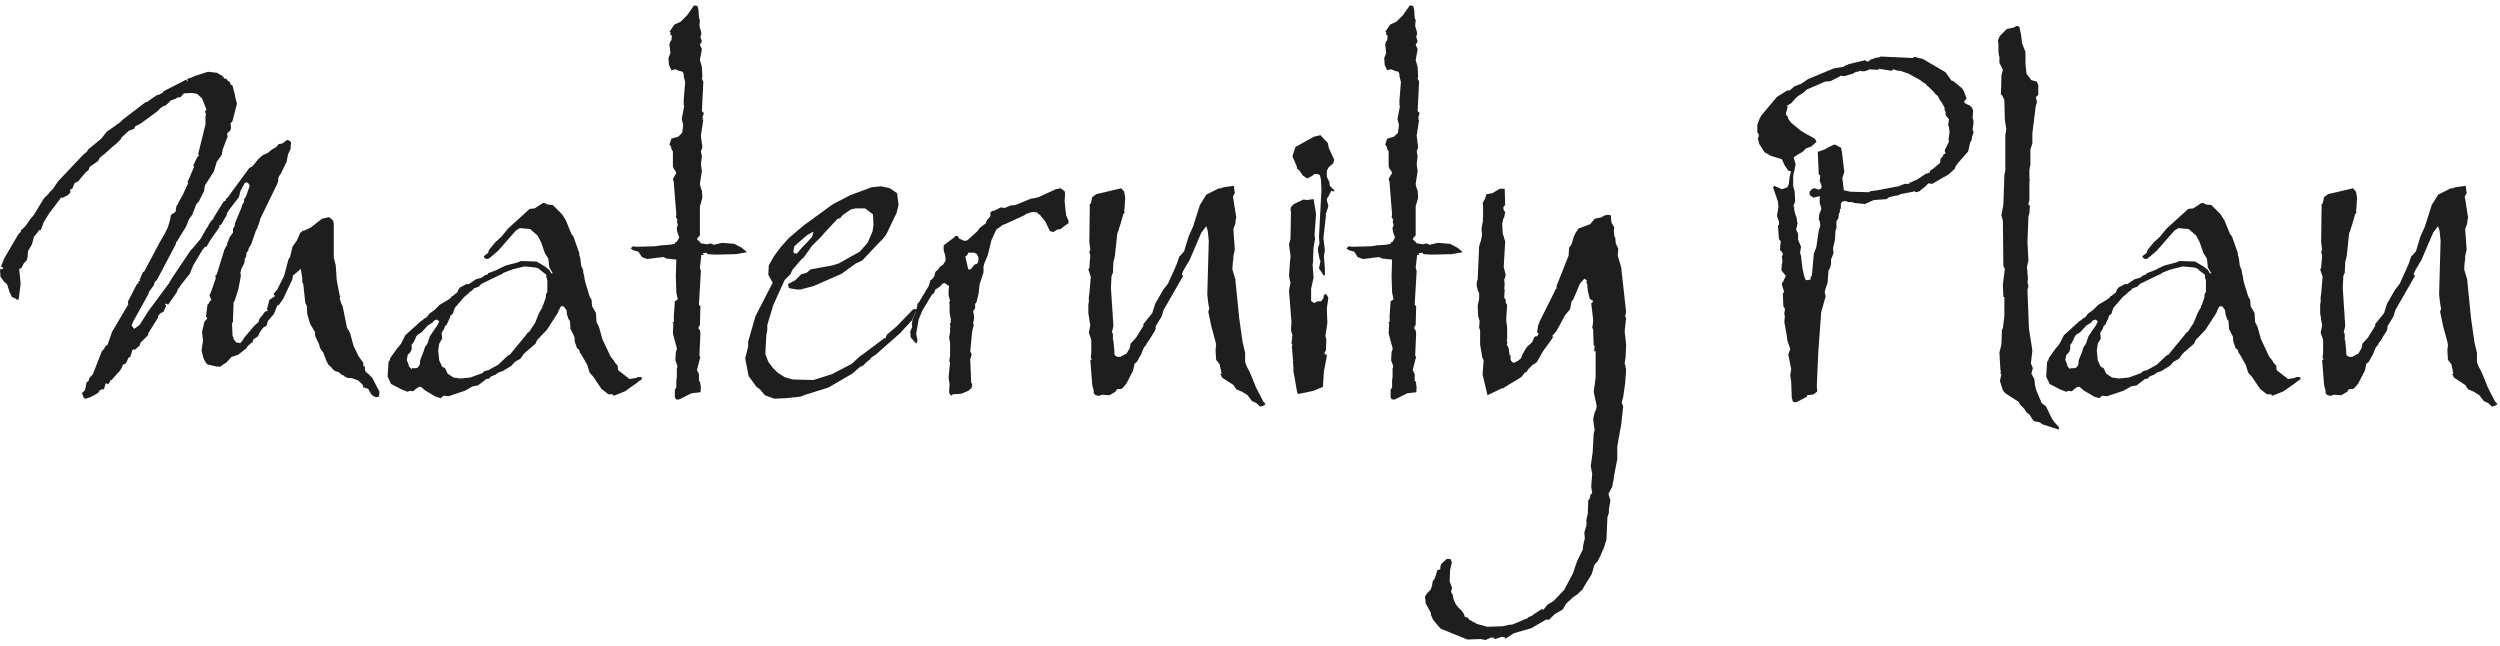 <svg width="356" height="92" viewBox="0 0 356 92" fill="none" xmlns="http://www.w3.org/2000/svg">
<path d="M54.04 55.79L53.97 56.49L53.55 56.56L53.2 56.42L52.85 56.14L52.5 55.51L52.43 55.37L51.73 55.16L51.66 54.81L51.03 54.18L50.05 53.83H49.56L49.07 53.62L49 53.48L48.72 53.41L48.23 52.99L47.74 52.85L47.46 52.64L47.32 52.5L47.18 52.29L46.83 52.01L46.69 51.8L46.48 51.38L46.06 50.26L45.57 49.56L45.43 49L45.22 48.58L44.87 47.81V47.32L44.17 46.13L43.75 44.73L43.68 43.54L43.47 43.12L43.19 40.46L43.05 40.18V39.69L42.84 38.29L41.86 39.13L41.72 39.2L41.65 39.69L41.58 39.9L40.32 42.56L39.69 43.47H39.48V43.54L38.99 44.73L38.15 45.71L37.94 46.41L37.52 46.62L37.24 46.97L36.96 47.39L36.75 47.88L36.12 48.3L36.05 48.44L35.98 48.65V48.79H35.84L35.28 49.28L35.07 49.63L34.86 49.77L33.88 50.54L32.97 50.82L32.27 51.59L31.22 52.29L31.08 52.15L30.94 52.22L29.75 51.94H29.54V51.8H29.4L28.98 51.03L28.7 49.91L28.91 48.51L28.77 47.25L29.12 45.78L29.47 45.43V45.15H29.33L29.54 43.4L29.75 43.19V43.12L29.96 42.84L30.1 42.7L29.82 42.07L29.89 41.93L30.1 41.44L30.73 39.62L30.66 39.27L30.87 39.06L31.78 36.12L31.92 35.63L32.06 35.35L32.2 35.07L32.34 34.93V34.65L32.48 34.37L32.69 33.81L33.18 33.11V32.55L33.39 32.27L33.46 31.78L34.37 29.61L34.51 29.12L34.72 28.84L34.79 28.28L34.93 28.14L35.07 27.86L35.56 26.46L35.42 26.18L35.21 25.97L34.86 26.04L34.23 27.23L34.02 28.07L32.62 29.89L32.34 30.31L32.27 30.66L31.78 31.5L31.71 31.64L31.43 32.06L31.15 32.13L31.29 32.27L29.89 34.3L29.4 35.14H29.19L28.84 35.56L27.51 37.8L27.02 38.99L25.69 40.67V40.74L25.34 41.16L25.2 41.51V41.58L23.94 43.4L23.73 43.26H23.52V43.4H23.66L23.59 43.75L23.38 44.17L23.31 44.38L22.89 44.59L22.68 44.8L22.54 44.94L22.47 45.29L21.07 47.53L21.14 47.67L20.02 48.79L19.88 49.21L19.25 49.77H18.97L18.83 49.91L18.55 50.82L18.27 50.96L18.2 51.17L17.92 51.73L17.43 52.01V52.22L17.29 52.43L17.08 52.78L15.89 54.11H15.75L15.68 54.32L15.4 54.74L15.19 54.6H15.05L14.84 55.3L14.77 55.44H14.49L14.35 55.51L14.14 55.65L14 55.93L13.65 56.14L12.74 56.63H12.6L12.25 56.77H12.18L11.97 56.7L11.9 56.56L11.76 56.21L11.69 55.93L12.04 55.65L12.18 55.23L12.32 54.46L12.6 54.25L12.74 53.83L13.23 53.27L14.49 50.05L14.84 49.63L14.98 49.35L15.33 49.07L15.96 47.25L18.27 43.33L18.2 42.98L19.53 40.39H19.74L19.67 40.11L19.95 39.97L19.88 39.83L20.37 38.71H20.51L22.82 34.37L23.31 33.53L23.45 33.32L23.94 32.27L24.01 31.99L24.15 31.57L24.36 30.59L24.99 30.17L25.13 29.33L25.34 29.05L25.55 28.56L25.69 28.35L26.04 27.72L26.81 26.04L26.67 25.9L26.81 25.69L27.65 23.73L27.51 23.59L28.07 22.4L28.35 22.12L28.21 21.98L29.19 17.99L29.26 17.71V17.57V16.59L29.33 16.31L29.19 15.89L29.4 15.61L28.77 14L28.07 13.37L27.37 13.23L26.18 13.3L25.69 13.86H25.34L25.2 13.93L24.99 14.07L24.22 14.35L24.15 14.49L23.87 14.77L23.52 15.05L23.24 15.12L22.75 15.47L22.68 15.61L22.26 15.96L20.16 17.5L19.81 17.71L19.53 17.85L19.25 17.99L19.11 18.34L18.34 18.62L17.29 19.6L17.22 19.81L16.94 20.09L16.52 20.51L16.31 20.65L14.98 21.84L14.84 21.98L14.7 22.05L14.14 22.54L14.07 22.75L13.93 22.96L12.81 23.73L12.74 23.87L12.6 24.22L12.18 24.57L11.76 25.06L11.41 25.48L11.13 25.83L10.64 26.04L10.29 26.88L10.01 26.95V27.23V27.44L9.66 27.79L8.82 28.21L8.75 28.07L7 30.38L6.23 31.64L5.81 32.76H5.6L5.18 33.32L5.04 33.46L4.83 33.74L4.55 34.79L3.99 35.77L3.92 36.68L3.78 37.1L3.71 37.17L3.43 37.45L3.15 37.94L3.08 38.15L2.73 38.29L2.94 40.39L2.66 42.63L2.38 42.7L2.31 42.56L1.68 42.28L1.54 41.93L1.4 41.72L1.05 40.6L0.98 40.46L0.84 40.32L0.63 40.18L0.07 39.41L0 38.36L0.35 38.29L0.49 38.15L0.14 37.94L0.63 36.75L2.59 33.39L2.94 33.04L3.01 32.76L3.57 32.27L4.41 31.08L4.48 31.01L4.83 30.59L5.04 30.24L6.23 28.28L6.86 27.65L7.07 27.37L7.56 26.88L7.7 26.67L8.26 25.83L11.97 21.91L12.18 21.77L12.25 21.7L12.46 21.49L12.53 21.28L12.74 21.14L13.16 20.79L14.42 19.74L15.19 18.76L16.31 17.99L16.66 17.71L17.01 17.5L17.43 17.08L17.71 16.87L18.06 16.59L20.72 14.56L21 14.49L21.56 14.07L22.4 13.51H22.61L22.96 13.3L23.1 13.23L23.24 13.16V13.02L26.25 11.48L26.32 11.41L26.6 11.34V11.55H26.74L26.67 11.27L26.88 11.13H27.09L27.23 11.06L27.65 10.85L29.61 10.22L30.87 10.36L31.64 10.78L31.71 10.92H31.85V11.13L31.99 11.2H32.2L32.48 11.55L32.76 11.69L32.83 12.04L33.11 12.18L33.32 13.02L33.46 13.51V13.65L33.74 14.77L33.11 17.22L32.9 17.5L32.83 17.57L32.9 18.2L32.83 18.48L32.69 18.69L32.34 18.97L32.41 19.46L31.71 21.28L31.57 22.05L31.5 22.12L31.43 22.26L30.87 23.03L30.45 24.43L29.19 26.39L29.05 27.23L28.35 28.63L27.93 29.12L27.65 29.89L27.44 30.38V30.52L26.95 31.15L26.46 32.34L25.41 34.02L25.27 34.3L25.06 34.51V34.72L22.33 39.9L22.05 40.11L21.91 40.6L21.56 41.09L21.21 41.58L21.14 41.86L18.97 45.78L18.76 46.27V46.41L18.83 46.48L19.11 46.83L19.88 46.27L21.07 44.38L24.08 40.32L24.22 40.04L24.36 39.83L24.43 39.69L27.16 35.63L27.23 35.56L27.44 35.35L28.56 34.02L29.47 32.41L29.61 32.27L29.75 31.92L30.17 31.36L30.38 31.15L30.45 30.94L31.85 28.7L31.99 28.63L32.13 28.56L32.2 28.28L32.41 28.14L35.49 23.94L35.7 23.8L35.91 23.73L36.82 22.61L37.17 22.33L37.38 22.12L38.15 21.77L38.64 21.35L38.85 21.21L39.13 21.07L39.41 20.86L39.69 20.51L40.18 20.44L40.67 20.09L40.81 19.95H41.02L41.16 20.02L41.37 20.16L41.44 20.3V20.37L41.37 21.21L41.02 21.98L40.88 22.68L40.81 23.1L40.67 23.31L39.97 24.78L39.76 25.06L39.69 25.2L39.62 25.41V25.76L39.48 26.18L37.03 31.22V31.36L36.89 31.78L36.68 32.34L36.61 32.55L36.47 32.76L35.77 34.79L35.42 35.35L35.35 35.7L35.07 36.05V36.19V36.26V36.47L35 36.61L34.86 36.89L34.79 37.45L34.51 38.01L34.37 38.29L34.23 38.85L34.3 39.27L33.95 41.16L33.39 42.91L33.25 43.05V43.47L33.18 45.36V45.85L33.04 45.99L33.11 47.74L33.32 48.37L33.67 48.79H33.81L34.23 48.86L34.44 48.58L34.65 48.37V48.23L36.19 46.41L36.82 45.85L36.96 45.36L37.38 44.87L37.73 44.38L38.15 44.24L38.01 44.03L38.15 43.54L38.36 42.7L39.2 42.14L38.99 42V41.79L39.48 41.23L40.46 39.27L41.09 36.89L41.3 36.61L41.65 35.14L42.28 34.23L42.77 33.11L42.98 33.04V32.9L43.12 32.83L43.19 32.9L43.33 32.83L44.24 32.41L45.85 31.15L46.76 30.94H46.9L47.46 31.43V31.57L47.53 31.85V36.68L47.81 37.8L47.95 39.9L48.37 42.07L48.44 42.14V42.28L48.37 42.56L48.44 42.7L48.58 43.19L48.79 43.61L49.42 46.69L49.84 47.39L50.33 49.21L51.03 50.68L51.73 51.66V52.15H51.94L52.01 52.85L52.22 53.06L52.64 53.41L52.71 53.55L52.99 53.76L54.04 55.79ZM91.382 53.69V54.04L91.032 54.25L90.682 54.53L89.002 55.72L87.602 56.28L87.322 56.35L87.252 56.14H86.622L85.642 55.37L84.522 53.69L83.962 53.06L83.612 51.94L82.772 50.47L82.562 50.19L82.492 49.84L82.142 49.56L82.072 49.28L81.862 48.72L81.792 47.95L81.232 46.83L81.162 45.71L80.952 45.43L80.742 44.8L80.672 44.17L80.252 43.61H80.042H79.902L79.692 43.89V44.1H79.552V44.24L79.412 44.59L77.872 46.97L76.472 48.44L76.262 48.93L74.652 50.33L74.092 51.1L73.322 51.52L72.832 52.08L71.572 52.85L70.942 53.06L70.592 53.34L69.892 53.62L69.682 53.9L69.262 53.97L68.072 54.88L67.302 55.02L66.182 55.65L63.872 56.42L63.172 56.35L62.752 56.7L62.052 56.49L60.512 55.58L59.952 55.09H59.672L59.322 55.3L58.832 55.72L58.342 55.65L58.062 55.79L57.152 55.44L55.682 54.67L55.192 53.62L55.332 51.52L55.542 51.24V51.03L56.592 49.56L56.802 49.35L57.152 48.86L57.712 47.74L59.952 45.71L60.232 45.57L60.302 45.43L60.792 45.15L61.142 44.66L61.842 44.17L62.612 43.4L63.802 42.7L64.082 42.49L64.222 42.42L64.292 42.21L64.502 42.14L64.992 41.72L65.132 41.65L65.202 41.37L65.482 40.95L66.392 40.46H66.742L67.792 39.76L68.562 39.55L69.052 39.2L69.472 39.06V38.92L70.802 38.43L70.872 38.36L71.292 38.15L72.062 37.8L73.672 37.38L74.162 37.17L76.402 37.24L77.592 37.94L78.222 38.43L78.502 38.92H78.712L78.222 38.08L78.082 36.82L77.592 36.05L77.032 34.44L76.542 33.53L75.492 32.62L74.022 32.48L73.462 32.83L70.942 35.7L69.962 36.54L69.612 36.82L69.332 36.89L69.122 36.82L68.912 36.61V36.47L69.542 35.98V35.84L69.612 35.63L69.822 35.35L70.522 34.51L71.432 33.67L72.342 32.55L75.422 29.75L76.122 29.68L77.102 29.05L77.312 28.91H77.522L77.732 28.98L77.942 29.12L78.712 29.19L80.042 30.52L80.602 31.43L81.372 33.32L81.652 33.67L82.492 36.05V36.33L82.632 36.75L82.772 37.87L83.052 38.5V38.78L83.192 39.34L83.262 39.83L83.402 40.39L83.962 42.21L84.242 42.7L84.312 43.61L84.872 44.59L84.942 45.85L85.292 46.55L85.782 48.3L86.972 50.82L87.392 51.31L87.532 51.59L87.952 52.08L88.022 52.71L89.632 53.97L90.542 53.83L90.682 53.76L90.822 53.69H91.172H91.382ZM77.802 39.13L77.172 38.64L76.682 38.22L76.192 38.08L74.652 37.94L72.972 38.36L72.412 38.57L71.712 38.85L71.432 39.06L71.222 39.13L68.632 40.39L68.352 40.6L68.212 40.81L67.792 40.95L67.442 41.09L67.302 41.3L66.812 41.65L66.742 41.79L66.602 41.86L66.462 42L66.112 42.28L64.782 43.82L64.642 44.17L64.502 44.66L64.152 44.94L64.082 45.22L63.592 46.27L63.382 46.41L63.242 46.83L62.892 47.39L62.962 48.23L62.542 48.93L62.402 49.91L62.542 51.31L62.962 52.22L63.382 52.43L63.732 53.2L64.572 53.76L65.552 53.9L66.952 53.76L68.702 53.13L68.982 52.85L69.542 52.71L70.942 51.94L72.342 50.61L72.552 50.54L72.692 50.4L74.932 47.67L75.072 47.46L75.422 47.18L75.632 46.83L76.192 45.99L76.752 44.59L77.032 44.1L77.242 43.75V43.61L77.382 43.33L77.732 42.35V42L77.802 41.79L77.942 41.58V39.9L77.802 39.48V39.13ZM60.932 46.34L60.022 47.32L59.462 47.67L59.252 47.95L59.112 48.3L58.832 48.86L58.622 49.07V49.7L58.552 49.91L58.412 50.19L58.062 50.54L57.922 51.24L58.062 51.59L58.272 52.22L58.692 52.64L58.622 52.43H59.182L59.462 52.36L59.742 52.01L59.812 51.66V51.38L59.882 51.17L60.372 49.91L60.512 49.42L60.792 49.07V49L60.932 48.79L61.002 48.51L61.212 47.88L62.262 46.34L62.542 45.78L62.402 45.64L62.192 45.5L61.842 45.64L61.632 45.85V45.92L60.932 46.34ZM106.388 35.91L104.848 36.19L101.908 36.26L100.788 36.19L100.578 35.98L100.018 36.05L100.228 36.19L100.088 36.33L99.878 36.26L99.668 38.15L99.808 38.57L99.528 43.4L99.668 43.54L99.738 43.61L99.668 46.27L99.598 46.41L99.458 46.62V46.76L99.668 47.04L99.738 47.46L99.598 50.61L99.738 50.89L99.668 51.03L99.598 51.31L99.248 52.71L99.528 53.27V54.25L99.668 54.32L99.738 54.6V54.74L99.808 55.23V55.44H99.668L99.808 55.58L99.738 55.86L98.478 56L97.218 56.63L96.798 56.84L96.518 56.91L96.238 56.84L96.098 56.56V55.93V55.51L96.308 55.16V54.11L96.378 53.76V53.27V52.5L96.448 52.29V52.08L96.378 51.87L96.168 51.31L96.238 50.12L96.378 49.77V49.56L96.308 49.28L96.238 49.07L95.818 47.46L95.888 46.06L95.748 45.92L95.958 45.85V44.94L96.098 42.91L96.518 42.63L96.308 41.65L96.238 39.34L96.308 36.96L94.908 36.82L94.488 36.61L93.788 36.68L92.178 36.89L91.408 36.61L90.918 35.84L90.148 35.63L89.798 35.35L90.148 35.07L90.568 35.14L93.298 35.07L94.208 34.93L95.328 34.86L96.098 34.72L96.168 34.51L96.378 34.44L96.728 33.81L96.448 33.04L96.378 32.62V32.41L96.518 32.06L96.378 31.43L96.518 31.36L96.448 31.29L96.238 30.87L96.308 30.52L95.958 26.18V25.97L95.818 25.48L96.308 24.64L96.168 24.29L95.958 24.08L95.818 23.66V21.49L95.678 21.42L95.538 20.86L95.328 20.58L95.608 19.74L96.588 19.46L97.148 18.9L97.288 17.78L97.078 16.94L97.428 15.12L97.358 14.98V14.28L97.568 11.69L97.358 10.85V10.57L97.218 10.22L96.658 10.08L96.378 9.94L96.098 9.87L95.608 10.01L95.258 9.24L95.188 8.26L95.468 7.56L95.328 6.3L95.398 6.09L95.468 5.88L95.608 5.74L95.678 5.11L95.468 4.9V4.55H95.328L96.028 3.5L96.938 3.08L97.358 2.66L97.848 2.17L98.828 0.77L99.318 0.84L99.458 1.4L99.528 2.52L99.668 2.87L99.598 3.71L99.808 4.41L99.878 4.83L99.808 5.04L99.738 5.25L99.878 5.67L99.948 5.88L99.878 6.02L99.668 6.37L99.948 7L99.668 8.54L99.948 9.52L100.018 10.85L99.948 11.2L100.158 11.62L99.948 15.82L100.228 16.1L100.018 16.8L100.158 16.87L99.948 17.01H100.158L99.808 19.32L100.018 21L99.808 21.56L99.948 22.26L99.808 23.38L99.948 24.36L99.668 26.18L99.738 26.53L99.878 27.02L99.948 27.09L100.018 28.14L99.668 29.4V33.53L99.388 33.81L99.248 34.09L99.598 34.37L99.808 34.65L100.718 34.79L101.208 34.65L101.628 34.86L102.818 34.58L104.568 34.72L105.618 35.28L106.388 35.91ZM130.545 44.03L130.265 44.73L130.125 45.01L129.845 45.64L128.865 46.69L128.795 46.76L128.235 47.39L124.665 50.54L124.105 50.89L123.895 51.17L123.195 51.73L123.055 51.94L122.845 52.08L122.705 52.15L122.495 52.22L121.375 53.2L118.015 55.16L116.965 55.51L116.475 55.65L116.265 55.72L115.145 56.07L114.865 56.14L113.955 56.49L111.925 56.7L110.245 56.77L108.915 56.28L108.215 55.44L107.725 55.09L106.605 53.55L106.115 51.03L106.535 49.35V48.65L107.585 45.01L110.035 40.25L109.405 39.13L109.475 37.8L110.175 36.54L111.155 35.21L112.345 33.88L114.585 31.99L115.775 31.15L116.125 30.87L116.335 30.73L118.155 29.4L118.435 29.19L118.925 28.91L121.095 27.79L124.105 26.67L125.435 26.53L126.485 26.74L126.835 26.88L127.745 27.51L127.955 29.19L127.675 30.31L126.275 33.25L125.785 33.95L125.505 34.23L125.085 34.65L122.775 37.1L121.865 37.52L119.835 38.99L115.845 40.74L114.235 41.16L114.025 41.23H113.815H113.535L112.695 41.09L112.345 41.02L112.205 40.46L113.255 39.9L114.095 39.06L114.865 38.85L115.425 38.36L118.505 37.8L119.415 37.52L122.425 35.84L123.545 34.58L124.245 32.97L124.385 32.06L124.315 30.52L123.195 29.68H121.795L121.165 29.82L120.255 30.45L119.975 30.66L119.625 31.08L119.275 31.15L118.295 32.2L117.385 33.18L117.035 33.6L116.475 34.16L115.635 35L114.585 36.47L114.375 36.75L114.165 36.89L113.675 37.45L112.835 38.43L112.555 39.06L111.715 39.9L110.105 43.47L109.265 46.27V46.97L109.125 47.74L108.985 50.4L109.405 51.52L110.035 52.36L110.735 53.06L111.505 53.55L111.715 53.69L112.135 53.83L112.905 54.04L115.845 54.11L118.505 53.27L121.305 51.8L122.355 50.82L122.635 50.61L122.845 50.47L125.925 48.16H126.135V48.02L126.275 47.67L127.675 46.48L130.055 44.03H130.545ZM115.845 32.97L114.865 33.53L113.115 35.07L112.975 35.77L113.045 36.05L113.465 36.12L114.305 35.14L114.375 35.07L114.725 34.72L115.635 33.74L115.845 32.97ZM152.161 31.43V31.78L151.461 32.27L151.041 32.62L150.551 32.69L150.131 32.97L149.991 33.04L149.501 32.9L148.871 31.57L148.241 30.8L148.101 30.59L147.961 30.52L147.821 30.45L147.681 30.24H147.401L147.261 30.17L146.771 30.24L146.141 30.45L145.861 30.66L143.271 31.85L142.711 32.06L142.571 32.2L141.871 32.69L141.171 34.23L140.681 36.26L140.401 36.96L140.191 37.45L140.051 37.94V38.78L139.491 40.53L139.351 41.79L139.071 42.98L139.001 43.12L138.861 43.26V43.89L138.581 44.31V44.45L138.651 44.66L138.721 45.22L138.651 45.71L138.581 45.85L138.651 46.34L138.441 47.18L138.161 50.05L138.371 50.47L138.161 51.17L138.301 54.53L138.441 54.67L138.371 55.23L137.881 55.65L136.901 56.07L135.711 56.14L135.431 56.35L135.221 56.07L135.151 55.86L135.221 54.74L135.081 53.76L135.291 51.52H135.151L135.221 51.24V51.1V51.03L135.291 50.75V48.79L135.151 48.09L135.291 47.32V46.62L135.361 46.48L135.291 46.34V46.06L135.431 45.85L135.361 45.71H135.221L135.431 45.64L135.291 44.94L135.221 44.45V43.26L135.151 43.05L135.291 42.84L135.081 42.07V41.79V41.65V41.3L135.151 40.67H135.011L134.661 40.39L134.521 40.32L134.241 40.39L134.101 40.53L133.751 40.88L133.191 41.23L132.981 41.79L132.771 41.86L131.371 44.17L130.811 45.5L130.461 47.53L130.671 48.58L130.531 48.65L130.601 48.79L130.461 48.93L130.041 48.44L129.831 48.23L129.621 47.88L129.691 47.6L129.621 47.46V47.25L129.691 47.04L129.901 46.55L129.831 46.06L129.901 45.92V45.71L130.041 45.29L130.391 44.52L130.601 43.61L130.671 43.19L130.811 43.12L132.281 40.67L132.491 39.9L132.631 39.83L132.771 39.69L132.911 39.55L132.981 39.41L133.051 39.34L133.121 38.99L133.261 38.64L133.541 38.43L133.891 37.94L134.241 37.73L134.311 37.66L134.661 37.1L134.591 36.33L134.521 36.12L134.381 35.7V34.93L135.501 34.09L135.781 33.88L136.061 33.6H136.341L136.481 33.74L136.551 33.95L137.321 34.3L137.741 34.23L139.211 32.9L139.491 32.48L140.121 31.99L140.331 31.85L140.401 31.71L140.541 31.36L141.031 30.8V30.24L141.311 30.03H141.521L142.501 29.54L143.061 29.61L143.761 29.33L143.901 29.26H143.971L144.601 29.19L146.841 28.28L147.331 28.21L147.891 28.07L150.341 26.95L151.041 26.81L151.601 27.23L151.671 27.51L151.601 28.56L151.741 30.1L151.811 30.45V30.66L152.161 31.43ZM139.281 36.47L139.141 36.33V36.19L138.721 35.98H137.881L137.741 36.33L137.461 36.54L137.881 38.36H138.231L138.791 37.66L139.071 37.59L139.211 37.45L139.281 37.24L139.351 37.03L139.281 36.47ZM180.249 57.54H180.039L180.179 57.61L179.829 57.82L179.409 57.89L178.919 57.4L178.289 57.12L177.659 56.28L176.889 55.79L176.049 55.44L175.629 54.81L174.019 53.76L173.879 53.41L173.739 53.34L173.949 53.2L173.669 51.87L173.179 51.24L173.109 50.12V49.63L173.179 49.21L173.109 48.72L172.479 46.41L172.059 44.38L172.199 43.96L172.059 43.19L171.919 41.93L172.129 34.3L171.989 32.9L171.779 32.2L171.079 33.11L169.399 37.03L169.189 37.38L168.979 37.73L168.489 38.57L168.279 39.06L168.489 39.27L165.759 44.03L165.689 44.17L165.409 45.08L164.639 46.34L164.569 46.41V46.69L164.499 47.04L163.449 48.72H163.379L163.239 49.07L162.889 49.49L162.469 50.54L162.399 50.61L161.909 51.52L161.559 51.8L161.349 52.78L160.369 54.67L159.739 55.37L159.039 55.44L158.829 55.79L157.989 56.28L156.939 56.21L156.729 56.28L156.589 56.35H156.379L156.029 56.28L155.749 56V55.65L155.539 54.81L155.259 51.24H155.469L155.329 50.89L155.399 50.26V48.37L155.049 47.39L155.259 46.34L154.979 44.59V43.33L155.049 43.05V42.28L155.119 41.86L155.329 39.41L154.979 38.36L155.119 38.15L155.259 36.4L155.119 35.91L155.259 35.56L155.119 34.51L155.189 29.05L155.329 28.98L155.539 28.07L156.099 27.65L159.669 26.81L160.089 27.3L160.229 28.14L160.159 29.4L160.089 30.1L160.159 30.24L159.949 30.52L159.599 31.78L159.389 32.41L159.249 32.9L159.109 33.18L158.759 36.47L158.549 37.31L158.479 38.85L158.339 39.13L158.269 39.41V39.55L158.199 41.02L158.549 46.41L158.339 47.32L158.479 47.53V48.37L158.549 48.51L158.689 49.98V50.4L158.759 50.61L159.109 50.82H159.529L160.439 50.33L160.719 49.84L160.859 49.63L160.999 48.93L161.769 48.09L162.819 46.41V46.13L162.889 46.06L164.079 44.59L164.499 43.26L165.619 41.3L166.319 40.39L167.369 38.08V38.01L167.579 37.59L167.859 36.75L167.929 36.54L168.279 36.19L168.629 35.77L168.769 35.28L169.259 33.67L169.889 32.27L170.869 29.19L171.779 27.72L173.599 26.81H173.879L174.229 26.67L175.699 26.46L175.839 27.51L175.629 27.86L175.559 28.07L175.629 28.35L176.049 31.01L175.979 31.22L175.909 31.85L175.629 32.62L175.839 35.56L175.629 36.47V37.03L175.559 37.24L175.489 38.36L175.909 39.76L176.469 45.36L176.959 48.79L177.099 49.35L177.309 50.26V51.59L177.589 52.29L177.869 52.78L178.079 53.27L178.289 53.76L178.849 55.16L179.899 57.19L180.249 57.54ZM190.064 27.16L189.784 27.3L189.714 27.16H189.574L189.084 28.14H189.014L188.944 28.35V28.56L189.154 29.26L189.084 29.61L188.804 30.45V30.8L188.734 31.43L188.454 33.88L188.664 35.63L188.524 36.47L188.664 38.22V39.2H188.524H188.384V39.06L187.824 38.22L188.034 37.17L187.894 36.89V36.82L187.684 35.77V35.56V35.28L187.894 34.72L187.824 33.74L188.174 27.02L188.104 25.62L188.034 25.27L187.964 24.99L187.824 24.85L187.544 24.78H187.264L187.054 24.85L186.844 25.06L186.144 25.41L185.514 24.99L185.094 24.36L184.814 24.08L184.674 24.01V23.73L184.044 22.26L184.464 20.93L187.124 19.46L188.034 19.25L189.084 20.37L189.224 21.07L189.994 22.75L189.854 23.24L189.224 23.8L188.944 24.29V25.2L189.294 25.9L189.364 26.46L190.064 27.16ZM188.944 50.68L188.524 52.92L188.384 55.09L187.054 55.65L185.094 56.07H184.884L184.744 56L184.674 55.65L184.324 53.62L184.184 52.92V52.78V52.36L184.114 51.45L184.184 51.24H184.114L183.974 49.42V49.21L184.044 49.07L183.904 48.93L184.044 47.67L183.974 47.53L183.834 47.04L183.904 45.85L183.554 41.37L183.764 40.25L183.624 39.69V39.48L183.554 39.34L183.694 37.17L183.764 36.75V36.33L183.554 34.79L183.764 34.02L183.834 30.17L183.764 29.89L183.834 29.47L184.254 29.05L185.444 28.49L185.584 28.42H185.724L186.074 28.49L187.054 28.35L187.404 30.45L187.194 33.46L187.264 34.02L187.054 35.21L186.984 36.68V37.31L186.914 37.66L187.054 39.55L186.704 41.09V42.84L187.054 43.12H187.194L187.614 42.91H188.104L188.454 42.49L188.524 42L188.734 41.86L188.944 42L189.154 42.42L188.944 43.89L189.014 45.99L188.734 47.88L188.874 48.3L188.804 49.91L188.594 50.26L188.664 50.47H188.874L188.944 50.68ZM208.312 35.91L206.772 36.19L203.832 36.26L202.712 36.19L202.502 35.98L201.942 36.05L202.152 36.19L202.012 36.33L201.802 36.26L201.592 38.15L201.732 38.57L201.452 43.4L201.592 43.54L201.662 43.61L201.592 46.27L201.522 46.41L201.382 46.62V46.76L201.592 47.04L201.662 47.46L201.522 50.61L201.662 50.89L201.592 51.03L201.522 51.31L201.172 52.71L201.452 53.27V54.25L201.592 54.32L201.662 54.6V54.74L201.732 55.23V55.44H201.592L201.732 55.58L201.662 55.86L200.402 56L199.142 56.63L198.722 56.84L198.442 56.91L198.162 56.84L198.022 56.56V55.93V55.51L198.232 55.16V54.11L198.302 53.76V53.27V52.5L198.372 52.29V52.08L198.302 51.87L198.092 51.31L198.162 50.12L198.302 49.77V49.56L198.232 49.28L198.162 49.07L197.742 47.46L197.812 46.06L197.672 45.92L197.882 45.85V44.94L198.022 42.91L198.442 42.63L198.232 41.65L198.162 39.34L198.232 36.96L196.832 36.82L196.412 36.61L195.712 36.68L194.102 36.89L193.332 36.61L192.842 35.84L192.072 35.63L191.722 35.35L192.072 35.07L192.492 35.14L195.222 35.07L196.132 34.93L197.252 34.86L198.022 34.72L198.092 34.51L198.302 34.44L198.652 33.81L198.372 33.04L198.302 32.62V32.41L198.442 32.06L198.302 31.43L198.442 31.36L198.372 31.29L198.162 30.87L198.232 30.52L197.882 26.18V25.97L197.742 25.48L198.232 24.64L198.092 24.29L197.882 24.08L197.742 23.66V21.49L197.602 21.42L197.462 20.86L197.252 20.58L197.532 19.74L198.512 19.46L199.072 18.9L199.212 17.78L199.002 16.94L199.352 15.12L199.282 14.98V14.28L199.492 11.69L199.282 10.85V10.57L199.142 10.22L198.582 10.08L198.302 9.94L198.022 9.87L197.532 10.01L197.182 9.24L197.112 8.26L197.392 7.56L197.252 6.3L197.322 6.09L197.392 5.88L197.532 5.74L197.602 5.11L197.392 4.9V4.55H197.252L197.952 3.5L198.862 3.08L199.282 2.66L199.772 2.17L200.752 0.77L201.242 0.84L201.382 1.4L201.452 2.52L201.592 2.87L201.522 3.71L201.732 4.41L201.802 4.83L201.732 5.04L201.662 5.25L201.802 5.67L201.872 5.88L201.802 6.02L201.592 6.37L201.872 7L201.592 8.54L201.872 9.52L201.942 10.85L201.872 11.2L202.082 11.62L201.872 15.82L202.152 16.1L201.942 16.8L202.082 16.87L201.872 17.01H202.082L201.732 19.32L201.942 21L201.732 21.56L201.872 22.26L201.732 23.38L201.872 24.36L201.592 26.18L201.662 26.53L201.802 27.02L201.872 27.09L201.942 28.14L201.592 29.4V33.53L201.312 33.81L201.172 34.09L201.522 34.37L201.732 34.65L202.642 34.79L203.132 34.65L203.552 34.86L204.742 34.58L206.492 34.72L207.542 35.28L208.312 35.91ZM231.419 54.6L231.139 56.56L230.929 57.33L230.999 57.47L231.139 57.89L230.859 60.48L230.509 62.37L230.439 62.79L230.369 63.21L230.299 63.56V65.38L229.809 67.9V68.18L229.669 68.74L229.599 69.3L229.389 69.65L229.039 70.35L229.319 71.26L229.109 72.52V73.01L229.039 73.22L228.899 73.64L228.759 76.86L228.339 78.19L228.269 78.26L227.919 79.1L227.499 79.94L227.149 80.29L227.009 80.57L226.659 81.76L225.539 83.58L225.329 84L225.119 84.14L224.979 84.28L224.629 84.63L223.999 85.05L223.019 85.96L222.529 86.8L221.409 87.43L220.639 88.2L220.429 88.27L220.219 88.2L218.049 89.46L215.599 90.16L214.409 90.93L214.269 90.86V90.72H213.709L212.939 91H212.869L212.659 90.79H212.309L211.539 91.14L210.839 91L208.949 91.07L205.169 89.53L204.539 88.83L204.259 88.48L204.189 88.41L204.049 88.2L203.769 87.57V87.29L202.999 85.89V85.61L202.929 85.12V85.05L202.999 84.77L203.279 84.42L203.699 84L203.839 83.65L203.979 83.09V82.88L204.049 82.74L204.329 82.32L204.679 81.2L205.099 81.06V80.71L205.239 80.29L205.869 79.73L206.009 79.59H206.289L206.639 79.66V79.94H206.779L206.499 81.13L206.429 82.81L206.779 83.72L206.639 84.21L206.709 84.49L206.849 84.63L206.919 84.98L206.989 85.33L207.339 86.1L207.619 86.45L208.039 86.87L207.969 86.73L208.459 87.43L208.599 87.85L209.089 87.99L209.159 88.2L210.279 88.83L211.749 89.25L213.989 89.18L214.899 88.97H215.039L215.459 88.9L217.279 88.13L217.489 88.06L217.699 87.85L218.119 87.71L218.469 87.43L219.659 86.66V86.87L219.799 86.8L220.359 86.1L221.199 85.61L222.739 84L223.999 81.62L224.279 80.78L224.349 80.57L224.419 80.36L224.629 79.8L224.839 79.38L225.399 78.26V77.98L225.469 77.56L225.679 76.65L225.609 75.81L225.889 74.9V74.62L225.959 74.48L225.889 74.27V74.06L226.099 73.15L226.169 71.19L226.309 71.12L226.449 70.7V70.49L226.729 70.21L226.589 69.3L226.729 67.48L226.519 66.36L226.799 64.4L226.939 61.74L227.079 61.25L227.009 60.83L226.869 59.64L227.079 58.73L227.289 58.31L227.359 57.89V57.75L226.939 55.79L227.219 53.76V50.54V49.98L227.009 50.05L227.079 49.21H226.939L226.869 47.04V46.97L226.729 46.62L226.799 46.34L226.869 45.57L226.589 43.19L226.729 43.12L226.869 42.84L226.379 42.56L226.099 41.37L226.029 40.6V40.46L225.959 40.32H225.889L225.959 39.9L225.609 39.69L224.979 40.39L224.279 42.07L223.999 42.7L223.789 42.91L223.579 44.03L222.879 44.87L221.619 47.18L220.989 47.88L221.199 47.95L220.919 48.37L219.659 50.12L218.959 51.38L218.749 51.66L218.399 51.87L218.259 51.94L218.189 52.01L217.559 52.64L217.489 52.85L217.209 53.06H217.139L216.649 53.69L214.339 55.09L214.059 55.3H213.849L211.819 56.28L211.119 53.34L211.259 51.45V51.24L211.119 51.03L211.049 50.75L210.769 49.07V47.18V47.04L210.699 46.83L210.629 46.69L210.699 45.71L210.489 45.01L210.419 43.54L210.629 42.56V41.79L210.419 41.3V41.16L210.349 41.02L210.279 40.67V40.32L210.349 39.97L210.419 39.83L210.629 35.07L210.909 34.16L211.049 33.39L210.979 32.83V32.48L211.189 31.36L211.119 31.15L211.189 31.01V30.66V29.19L211.119 28.91L211.259 28.7L211.469 28.28L211.679 27.65L212.519 27.51L213.569 26.88H214.269L214.339 29.19L214.129 29.4L214.059 29.61L214.129 29.82V29.96L214.339 30.17L214.199 30.94L214.059 31.15L213.989 31.5L213.919 31.85L213.989 33.25L214.339 34.37L214.129 38.01L214.339 38.85L214.409 39.13L214.339 39.48L214.199 39.83L214.269 40.53L214.199 41.09L214.269 41.23L214.199 42.42L214.409 42.63V43.05L214.619 43.47L214.549 44.38L214.479 45.57L214.619 46.62V48.3L214.549 48.58L214.689 48.79L214.549 49L214.829 49.56L214.969 50.61H215.109V51.17L215.179 51.38L215.389 51.59L215.599 51.66L215.739 51.59L216.159 51.38L216.579 51.03L216.789 50.47L217.419 49.42L218.189 48.72L218.469 48.02L218.679 47.88H218.889L219.099 47.53L218.889 47.32L219.029 46.34L219.099 46.2L219.309 45.64L221.409 41.44V41.37L221.549 41.16L221.689 41.02L221.619 40.81L223.369 36.4L223.439 35.28L223.789 34.79L224.139 33.6L224.209 33.53L224.349 33.18L224.769 32.55L226.449 31.92L227.079 31.15L228.059 30.94L228.269 30.8L228.549 30.66L228.969 30.59L229.389 30.66L229.459 31.64L229.529 31.78L229.879 32.41L229.809 32.76V32.97L229.879 33.6L230.019 33.88L230.089 34.65L230.439 35.42L230.369 36.4L230.859 38.08L231.559 44.45L231.419 45.01L231.559 45.29L231.349 47.18L231.559 49L231.489 50.82L231.349 51.73L231.419 51.94L231.559 52.64L231.419 54.6ZM281.04 17.29L280.9 18.62H280.97L281.04 18.76L280.97 19.04L280.83 19.46L280.76 19.95L280.55 20.3L280.27 21.56L278.8 23.24L278.45 23.73L278.38 24.01L277.47 24.85L276.98 25.13L276.84 25.2L276.7 25.27L275.16 26.18L274.6 26.11L274.04 26.67L273.83 26.81L273.34 27.23L273.13 27.3L272.92 27.37L272.64 27.3V27.16L272.43 27.3L270.61 27.65L270.4 27.79L270.12 27.86H269.91L269.07 28.07L268.93 28.14L268.79 28.21L268.72 28.35L266.83 28.49L265.57 29.05L264.1 28.91L263.68 28.77H263.19L262.84 28.63H262.7L262.35 28.7L262.14 28.98V29.68L262 29.82V30.03V30.24L261.86 30.38L261.79 31.08L261.51 31.5V32.48L261.37 32.9L261.3 34.16L261.02 35.35L261.09 36.05L260.74 36.96V37.59L260.6 38.15L260.39 38.5L260.32 39.27L260.25 40.25L259.9 41.3L259.83 41.58L259.97 42.21L259.34 44.45L258.92 50.19L258.71 55.02L258.78 55.65L258.71 55.79L258.29 56.14L257.94 56.21L257.31 56.28V56.49L255.84 57.26H255.42L255.28 57.12L255.14 56.56L255.07 54.39L254.93 53.41L255.07 52.57L254.65 50.47L254.93 49.7L254.86 49.49L254.72 49.07L254.51 48.44L254.44 47.81L254.09 45.85L254.16 45.01L254.09 44.73V44.66V44.52L254.16 44.24V44.1V43.96L253.95 43.61L253.88 41.79L254.02 41.65V41.44L253.74 40.53V40.39L253.81 40.25L253.95 40.04L254.3 39.27L253.67 38.5L253.74 37.59L253.81 37.38V37.17L253.74 36.54L253.88 36.19L253.81 35.98L253.6 35.7L253.46 35.63L253.53 34.72L253.6 34.44L253.53 34.3L253.32 34.02L253.18 32.06H253.32V31.57L253.04 30.73L253.25 29.47L253.18 28.7L252.48 26.67L252.69 26.46L253.74 26.95L254.51 26.67L254.72 26.25L254.86 25.13L255 24.57V24.36H254.79L254.65 24.29L254.16 23.59L253.74 22.68L252.62 22.33L251.99 22.12L251.85 21.98L251.29 21.7L250.52 20.51L250.31 19.67L250.45 19.46V19.32V19.18L250.38 19.04L250.24 18.83V17.78L250.52 17.01L250.73 16.59L250.87 16.38L253.04 13.79L254.51 12.88H254.86L255.49 12.32L256.54 11.9L257.45 11.27L261.16 9.73L262.07 9.59L262.49 9.52L262.98 9.24H263.12V9.17L265.71 8.54L265.64 8.68L265.92 8.75H266.06L266.41 8.47L267.25 8.19H267.53L267.81 8.05L272.43 8.26L272.5 8.12H272.71L273.83 8.4L277.05 10.29L277.89 11.48L278.17 11.55L278.38 11.76L278.59 11.9L279.43 12.6L279.71 13.09L279.99 13.93L280.06 14L279.71 14.42V14.56L279.92 14.77L280.41 14.98L280.69 15.19L280.83 15.4L280.9 15.54L280.97 15.75L280.9 16.8L281.04 17.29ZM277.54 17.01L277.05 16.38V15.89L276.91 15.68V15.33L276.49 14.56L276.21 14.21L275.93 13.65L275.65 13.44L275.37 13.09L274.88 12.6L274.74 12.53V12.46L274.6 12.32L274.46 12.25L274.25 11.97L273.69 11.62L273.55 11.48L273.2 11.27L271.8 10.5L270.61 10.08H270.26L269.63 9.87L269.35 10.08L267.6 9.8L267.39 9.94L266.13 9.87V9.94L265.5 10.15H265.29L264.66 10.08V10.22H264.31L263.82 10.5L262.63 10.85L262.07 10.78L261.93 10.92L260.67 11.55L259.9 11.62L257.31 12.74L256.75 13.23L255.98 13.72L255.56 14.14L255.07 14.7L254.58 14.98L254.37 15.12H254.58L254.3 16.24L254.44 16.45L254.58 16.59V16.8L255 17.43L256.54 18.69L256.82 18.83L256.89 18.9L258.43 19.74L258.64 20.09V20.23L257.94 20.86L257.17 21.14L256.82 21.49L256.68 21.63L256.05 21.98L255.42 22.4L255.63 23.17L255.7 23.38L255.49 24.43L255.42 24.64L255.35 25.13V26.46L255.56 27.3L255.63 28.7L255.35 29.4H255.49V29.61V29.82L255.63 30.45L255.84 31.01L255.91 31.57L255.98 31.78L255.77 32.69L256.05 33.32V34.16L256.47 35.14L256.33 35.98L256.47 36.47L256.68 38.29L256.96 39.48L257.17 39.9L257.8 39.83L257.87 39.41L258.01 39.27L258.29 36.12L258.64 35.21L258.99 32.83L259.2 32.2V31.92L259.13 31.57V31.43L258.99 31.29L259.06 30.52L259.34 29.82V29.61L259.2 29.12L259.13 28.98V27.93L258.22 28.14L257.73 27.79L257.66 27.44L257.73 27.23L258.08 26.88L258.43 26.81L258.99 27.02L259.34 26.81L259.41 26.6L259.34 26.32L259.13 25.76L259.2 24.99L258.99 24.85L258.85 21.63L259.83 21.28L260.46 20.93L261.16 20.58L261.44 20.65L262.21 21.07V21.35L262.28 21.56L262.63 24.5L262.35 25.34L262.56 27.09L263.47 27.3L266.13 27.37L266.34 27.23L266.83 27.16L267.39 27.09L269.91 26.6L270.33 26.53L270.68 26.39L271.24 26.18H271.87L271.94 25.97H272.15L272.5 25.76L272.92 25.62L274.18 24.78L274.81 24.57V24.36L274.88 24.29L275.3 24.01L276.21 23.24L276.28 23.1L276.35 22.54L276.56 22.4L276.77 21.98L277.05 21.84L276.91 21.42L277.54 20.16L277.47 19.81L277.54 19.46L277.61 18.76L277.54 18.13L277.4 17.78L277.47 17.5L277.54 17.01ZM293.189 60.83V61.18L290.809 60.41L290.459 60.13L289.689 59.99L289.409 59.71L289.339 59.57L288.919 58.94L288.639 58.8L288.499 58.59L288.219 58.17L287.589 57.54L287.519 57.26L285.559 56L285.209 55.58L284.789 54.25L284.999 53.27L284.859 53.2L284.929 52.78L284.859 52.71L284.719 50.19L284.999 49.07L285.069 47.25V46.97L285.209 46.76L285.419 45.01V42.28H285.279L285.209 40.53L285.489 38.29L285.279 37.87L285.209 31.43L284.999 30.66L285.279 29.12L285.419 25.13V24.92L285.559 24.29V19.25L285.699 18.41L285.489 17.08L285.419 14.28L285.349 14.07L285.209 13.79L285.069 13.51H284.929L284.999 11.06V10.78L285.209 9.94L284.719 8.96V8.05L284.649 7.91L284.579 7.35V6.3L284.509 5.74L284.579 5.53L284.719 5.25L284.859 5.04L285.769 4.13L286.469 3.99L286.959 3.85V3.78L287.099 3.71H287.379L287.659 3.99L287.589 4.06L287.799 4.9L287.939 6.16L288.429 7.42V9.1L288.569 10.5L289.269 11.41L290.039 11.62L290.249 12.11V13.51L289.899 13.86L290.039 14.35V14.56V14.7L289.969 14.84L289.899 15.05L289.409 18.97V20.44L289.129 21.28V23.59L289.059 23.73L288.989 24.22V25.41L289.059 25.62L288.989 25.76V28.56L288.919 28.7L288.849 29.19L289.059 29.26L288.989 30.31L288.849 30.87L288.709 34.51L288.849 37.1L288.639 38.01L288.779 39.69L288.709 40.18L288.849 40.81L288.709 41.23L288.919 46.76L289.409 49.91L289.199 51.73L289.479 52.43L289.269 53.2L289.689 53.97L289.759 54.53V54.74L289.969 55.58L290.739 57.4L291.369 57.89L291.929 59.08L292.209 59.64L292.559 60.13L293.189 60.83ZM327.563 53.69V54.04L327.213 54.25L326.863 54.53L325.183 55.72L323.783 56.28L323.503 56.35L323.433 56.14H322.803L321.823 55.37L320.703 53.69L320.143 53.06L319.793 51.94L318.953 50.47L318.743 50.19L318.673 49.84L318.323 49.56L318.253 49.28L318.043 48.72L317.973 47.95L317.413 46.83L317.343 45.71L317.133 45.43L316.923 44.8L316.853 44.17L316.433 43.61H316.223H316.083L315.873 43.89V44.1H315.733V44.24L315.593 44.59L314.053 46.97L312.653 48.44L312.443 48.93L310.833 50.33L310.273 51.1L309.503 51.52L309.013 52.08L307.753 52.85L307.123 53.06L306.773 53.34L306.073 53.62L305.863 53.9L305.443 53.97L304.253 54.88L303.483 55.02L302.363 55.65L300.053 56.42L299.353 56.35L298.933 56.7L298.233 56.49L296.693 55.58L296.133 55.09H295.853L295.503 55.3L295.013 55.72L294.523 55.65L294.243 55.79L293.333 55.44L291.863 54.67L291.373 53.62L291.513 51.52L291.723 51.24V51.03L292.773 49.56L292.983 49.35L293.333 48.86L293.893 47.74L296.133 45.71L296.413 45.57L296.483 45.43L296.973 45.15L297.323 44.66L298.023 44.17L298.793 43.4L299.983 42.7L300.263 42.49L300.403 42.42L300.473 42.21L300.683 42.14L301.173 41.72L301.313 41.65L301.383 41.37L301.663 40.95L302.573 40.46H302.923L303.973 39.76L304.743 39.55L305.233 39.2L305.653 39.06V38.92L306.983 38.43L307.053 38.36L307.473 38.15L308.243 37.8L309.853 37.38L310.343 37.17L312.583 37.24L313.773 37.94L314.403 38.43L314.683 38.92H314.893L314.403 38.08L314.263 36.82L313.773 36.05L313.213 34.44L312.723 33.53L311.673 32.62L310.203 32.48L309.643 32.83L307.123 35.7L306.143 36.54L305.793 36.82L305.513 36.89L305.303 36.82L305.093 36.61V36.47L305.723 35.98V35.84L305.793 35.63L306.003 35.35L306.703 34.51L307.613 33.67L308.523 32.55L311.603 29.75L312.303 29.68L313.283 29.05L313.493 28.91H313.703L313.913 28.98L314.123 29.12L314.893 29.19L316.223 30.52L316.783 31.43L317.553 33.32L317.833 33.67L318.673 36.05V36.33L318.813 36.75L318.953 37.87L319.233 38.5V38.78L319.373 39.34L319.443 39.83L319.583 40.39L320.143 42.21L320.423 42.7L320.493 43.61L321.053 44.59L321.123 45.85L321.473 46.55L321.963 48.3L323.153 50.82L323.573 51.31L323.713 51.59L324.133 52.08L324.203 52.71L325.813 53.97L326.723 53.83L326.863 53.76L327.003 53.69H327.353H327.563ZM313.983 39.13L313.353 38.64L312.863 38.22L312.373 38.08L310.833 37.94L309.153 38.36L308.593 38.57L307.893 38.85L307.613 39.06L307.403 39.13L304.813 40.39L304.533 40.6L304.393 40.81L303.973 40.95L303.623 41.09L303.483 41.3L302.993 41.65L302.923 41.79L302.783 41.86L302.643 42L302.293 42.28L300.963 43.82L300.823 44.17L300.683 44.66L300.333 44.94L300.263 45.22L299.773 46.27L299.563 46.41L299.423 46.83L299.073 47.39L299.143 48.23L298.723 48.93L298.583 49.91L298.723 51.31L299.143 52.22L299.563 52.43L299.913 53.2L300.753 53.76L301.733 53.9L303.133 53.76L304.883 53.13L305.163 52.85L305.723 52.71L307.123 51.94L308.523 50.61L308.733 50.54L308.873 50.4L311.113 47.67L311.253 47.46L311.603 47.18L311.813 46.83L312.373 45.99L312.933 44.59L313.213 44.1L313.423 43.75V43.61L313.563 43.33L313.913 42.35V42L313.983 41.79L314.123 41.58V39.9L313.983 39.48V39.13ZM297.113 46.34L296.203 47.32L295.643 47.67L295.433 47.95L295.293 48.3L295.013 48.86L294.803 49.07V49.7L294.733 49.91L294.593 50.19L294.243 50.54L294.103 51.24L294.243 51.59L294.453 52.22L294.873 52.64L294.803 52.43H295.363L295.643 52.36L295.923 52.01L295.993 51.66V51.38L296.063 51.17L296.553 49.91L296.693 49.42L296.973 49.07V49L297.113 48.79L297.183 48.51L297.393 47.88L298.443 46.34L298.723 45.78L298.583 45.64L298.373 45.5L298.023 45.64L297.813 45.85V45.92L297.113 46.34ZM355.66 57.54H355.45L355.59 57.61L355.24 57.82L354.82 57.89L354.33 57.4L353.7 57.12L353.07 56.28L352.3 55.79L351.46 55.44L351.04 54.81L349.43 53.76L349.29 53.41L349.15 53.34L349.36 53.2L349.08 51.87L348.59 51.24L348.52 50.12V49.63L348.59 49.21L348.52 48.72L347.89 46.41L347.47 44.38L347.61 43.96L347.47 43.19L347.33 41.93L347.54 34.3L347.4 32.9L347.19 32.2L346.49 33.11L344.81 37.03L344.6 37.38L344.39 37.73L343.9 38.57L343.69 39.06L343.9 39.27L341.17 44.03L341.1 44.17L340.82 45.08L340.05 46.34L339.98 46.41V46.69L339.91 47.04L338.86 48.72H338.79L338.65 49.07L338.3 49.49L337.88 50.54L337.81 50.61L337.32 51.52L336.97 51.8L336.76 52.78L335.78 54.67L335.15 55.37L334.45 55.44L334.24 55.79L333.4 56.28L332.35 56.21L332.14 56.28L332 56.35H331.79L331.44 56.28L331.16 56V55.65L330.95 54.81L330.67 51.24H330.88L330.74 50.89L330.81 50.26V48.37L330.46 47.39L330.67 46.34L330.39 44.59V43.33L330.46 43.05V42.28L330.53 41.86L330.74 39.41L330.39 38.36L330.53 38.15L330.67 36.4L330.53 35.91L330.67 35.56L330.53 34.51L330.6 29.05L330.74 28.98L330.95 28.07L331.51 27.65L335.08 26.81L335.5 27.3L335.64 28.14L335.57 29.4L335.5 30.1L335.57 30.24L335.36 30.52L335.01 31.78L334.8 32.41L334.66 32.9L334.52 33.18L334.17 36.47L333.96 37.31L333.89 38.85L333.75 39.13L333.68 39.41V39.55L333.61 41.02L333.96 46.41L333.75 47.32L333.89 47.53V48.37L333.96 48.51L334.1 49.98V50.4L334.17 50.61L334.52 50.82H334.94L335.85 50.33L336.13 49.84L336.27 49.63L336.41 48.93L337.18 48.09L338.23 46.41V46.13L338.3 46.06L339.49 44.59L339.91 43.26L341.03 41.3L341.73 40.39L342.78 38.08V38.01L342.99 37.59L343.27 36.75L343.34 36.54L343.69 36.19L344.04 35.77L344.18 35.28L344.67 33.67L345.3 32.27L346.28 29.19L347.19 27.72L349.01 26.81H349.29L349.64 26.67L351.11 26.46L351.25 27.51L351.04 27.86L350.97 28.07L351.04 28.35L351.46 31.01L351.39 31.22L351.32 31.85L351.04 32.62L351.25 35.56L351.04 36.47V37.03L350.97 37.24L350.9 38.36L351.32 39.76L351.88 45.36L352.37 48.79L352.51 49.35L352.72 50.26V51.59L353 52.29L353.28 52.78L353.49 53.27L353.7 53.76L354.26 55.16L355.31 57.19L355.66 57.54Z" fill="#1E1E1E"/>
</svg>

